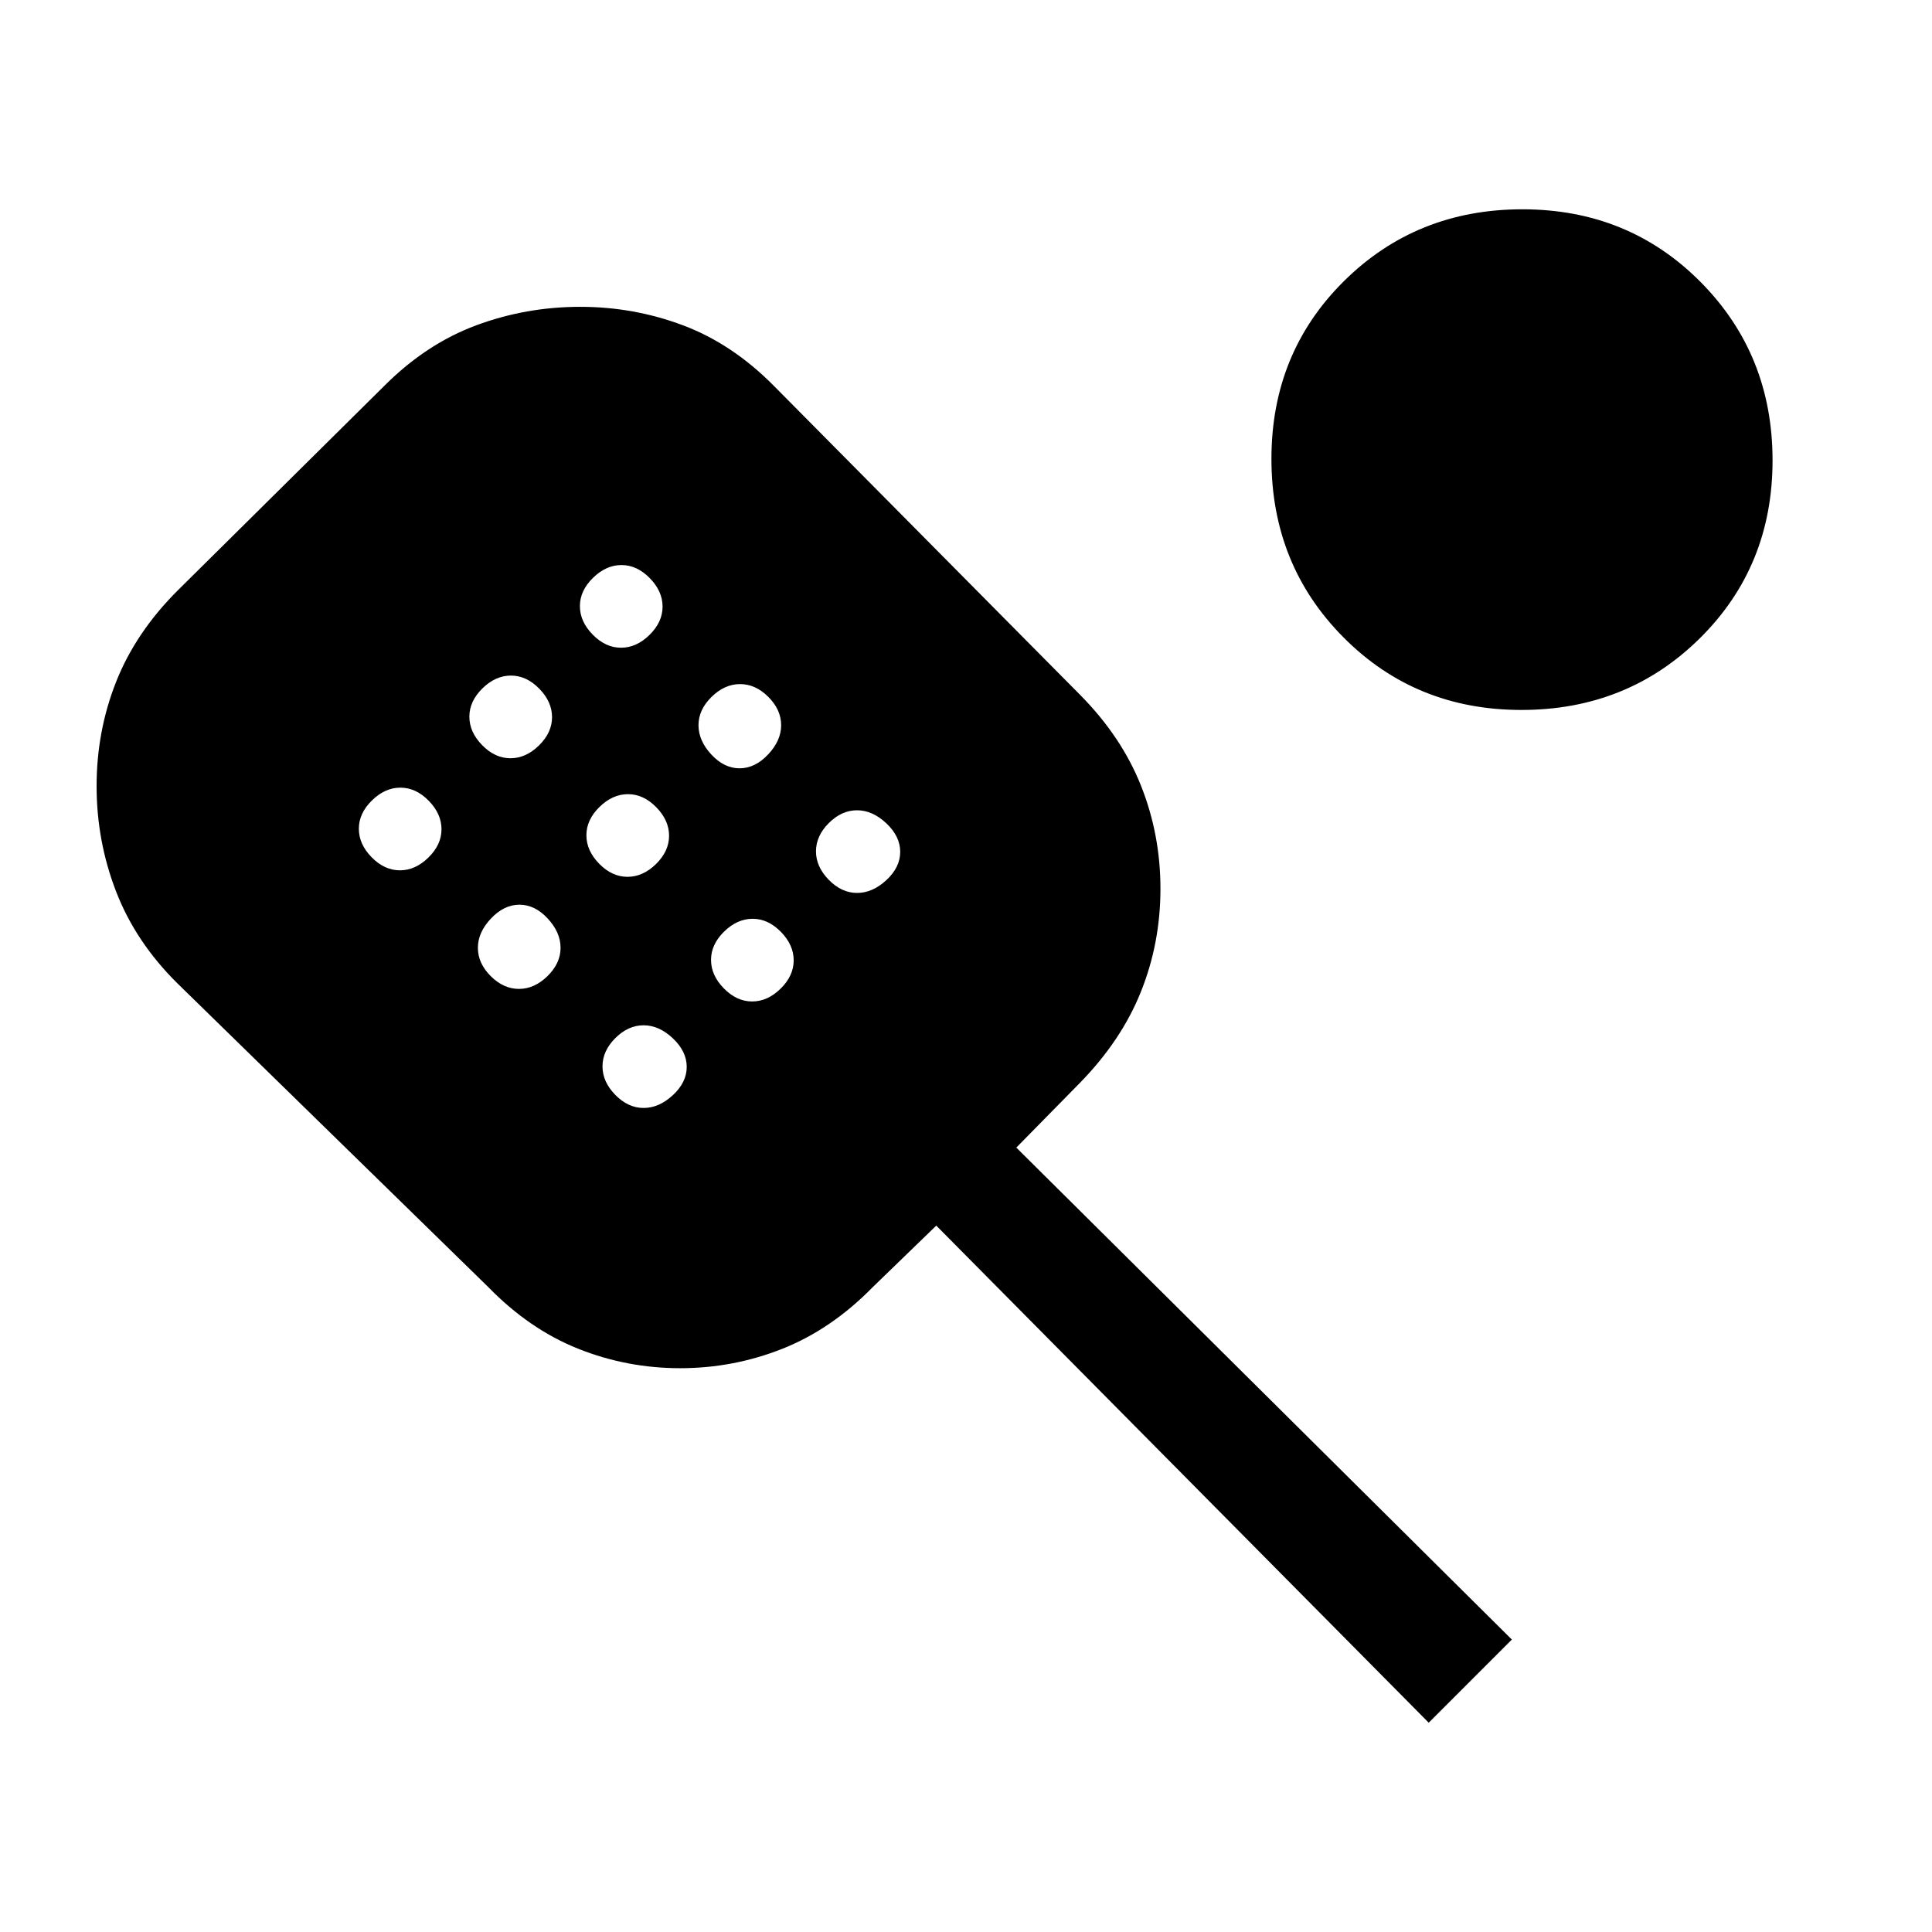 <svg xmlns="http://www.w3.org/2000/svg" height="20" viewBox="0 -960 960 960" width="20"><path d="M709.92-104 465.23-351l-31.54 30.54q-20.52 20.96-44.89 30.64-24.36 9.67-50.81 9.67-26.45 0-50.7-9.67-24.25-9.68-44.67-30.64L88.15-471.38Q67.38-491.92 57.69-517 48-542.07 48-569.38q0-27.31 9.69-51.81 9.69-24.5 30.45-45.26L191.09-768.4q20.76-20.75 45.54-29.95 24.78-9.19 51.68-9.19 26.62 0 51.08 9.19 24.46 9.2 45.04 29.98l152.22 153.59q20.58 20.78 30.27 45.1 9.7 24.32 9.7 51.3 0 26.94-9.7 51.16-9.69 24.22-30.36 45.34L505-389.77l246.23 244.46L709.92-104Zm-511.2-423.54q7.68 0 14.17-6.37 6.49-6.36 6.49-14.04 0-7.68-6.36-14.17-6.37-6.5-14.05-6.5-7.68 0-14.17 6.37t-6.49 14.05q0 7.68 6.36 14.17 6.37 6.49 14.05 6.49Zm54.92-55.69q7.68 0 14.18-6.37 6.49-6.36 6.49-14.04 0-7.68-6.37-14.18-6.37-6.49-14.05-6.49-7.67 0-14.17 6.37-6.49 6.37-6.49 14.05 0 7.67 6.37 14.17 6.36 6.49 14.04 6.49Zm4.23 114.61q7.68 0 14.18-6.36 6.49-6.37 6.49-14.05 0-7.68-6.37-14.55-6.37-6.88-14.04-6.88-7.68 0-14.18 6.88-6.49 6.87-6.49 14.55 0 7.68 6.37 14.05 6.37 6.36 14.04 6.36Zm50.7-169.53q7.68 0 14.17-6.37t6.49-14.05q0-7.68-6.37-14.17-6.36-6.49-14.04-6.49-7.68 0-14.17 6.37-6.5 6.36-6.5 14.04 0 7.68 6.37 14.17 6.37 6.5 14.05 6.5Zm3.23 113.84q7.68 0 14.17-6.36 6.49-6.37 6.49-14.05 0-7.68-6.37-14.17-6.36-6.49-14.04-6.49-7.68 0-14.17 6.36-6.5 6.37-6.5 14.05 0 7.68 6.37 14.17t14.05 6.49Zm8 114.85q7.68 0 14.55-6.37 6.88-6.37 6.88-14.04 0-7.68-6.88-14.18-6.87-6.49-14.55-6.49-7.68 0-14.05 6.37-6.37 6.37-6.37 14.04 0 7.68 6.37 14.18 6.37 6.49 14.05 6.49Zm47.69-168.77q7.68 0 14.17-6.88 6.49-6.87 6.49-14.55 0-7.68-6.36-14.05-6.37-6.37-14.05-6.37-7.68 0-14.17 6.37t-6.49 14.05q0 7.68 6.36 14.55 6.37 6.88 14.05 6.88Zm6.23 115.85q7.68 0 14.17-6.37t6.49-14.05q0-7.68-6.36-14.17-6.37-6.49-14.05-6.49-7.68 0-14.17 6.37-6.49 6.36-6.49 14.04 0 7.68 6.36 14.17 6.37 6.5 14.05 6.5Zm52.15-53.93q7.68 0 14.56-6.36 6.88-6.37 6.88-14.05 0-7.68-6.88-14.17t-14.56-6.49q-7.67 0-14.04 6.36-6.37 6.37-6.37 14.05 0 7.68 6.37 14.17t14.04 6.49Zm330.15-90.92q-52.64 0-88.44-36.06-35.81-36.05-35.81-88.69t36.03-88.33Q703.83-856 756.47-856t88.47 36.05q35.83 36.06 35.83 88.7 0 52.63-36.05 88.33-36.06 35.69-88.7 35.69Z"/></svg>